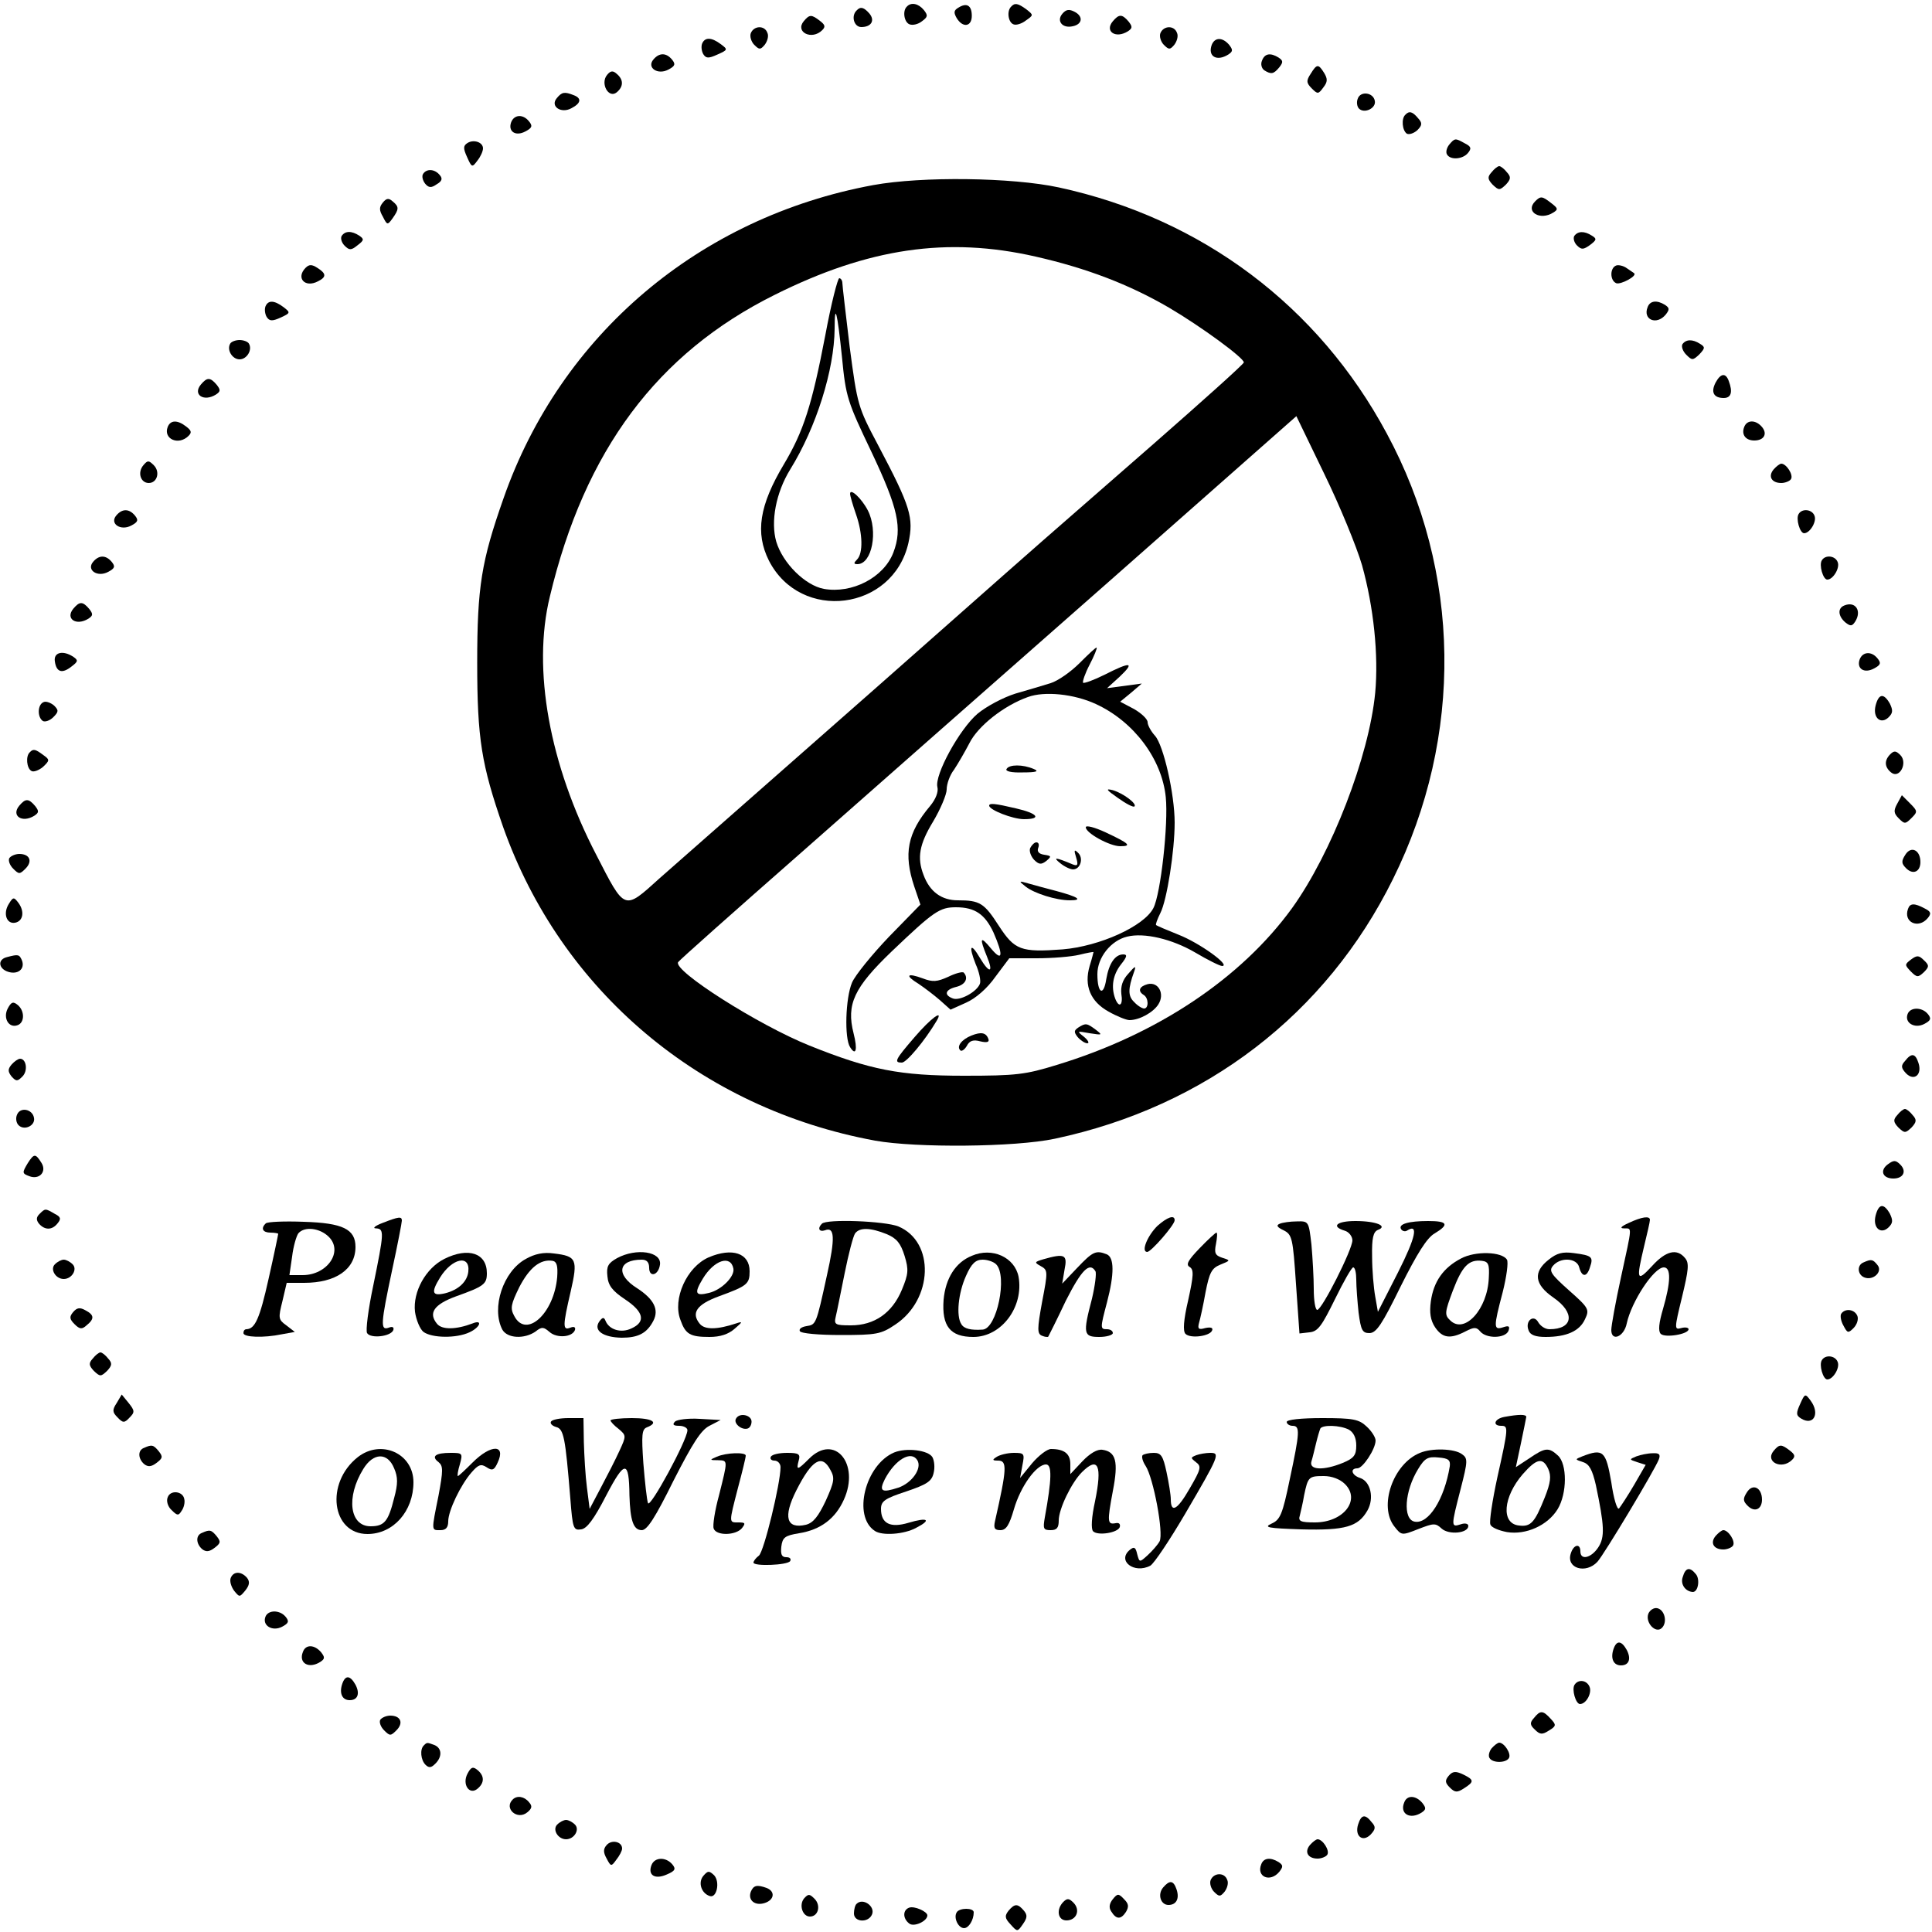 <?xml version="1.0" standalone="no"?>
<!DOCTYPE svg PUBLIC "-//W3C//DTD SVG 20010904//EN"
 "http://www.w3.org/TR/2001/REC-SVG-20010904/DTD/svg10.dtd">
<svg version="1.0" xmlns="http://www.w3.org/2000/svg"
 width="500pt" height="500pt" viewBox="0 0 500 500"
 preserveAspectRatio="xMidYMid meet">
<g transform="translate(0,500) scale(0.1,-0.1)"
fill="#000000" stroke="none">
<path d="M2347 4983 c-12 -11 -7 -41 7 -46 8 -3 22 0 32 8 15 11 16 15 5 29
-14 17 -33 21 -44 9z"/>
<path d="M2480 4980 c-12 -7 -12 -13 -4 -27 16 -26 39 -22 39 6 0 27 -13 35
-35 21z"/>
<path d="M2617 4983 c-12 -11 -8 -41 6 -46 7 -3 22 2 32 10 20 14 20 14 1 29
-22 16 -30 17 -39 7z"/>
<path d="M2217 4973 c-15 -14 -7 -43 12 -43 26 0 36 17 21 35 -14 16 -23 19
-33 8z"/>
<path d="M2749 4964 c-15 -18 0 -38 27 -32 25 5 28 25 6 37 -15 8 -23 7 -33
-5z"/>
<path d="M2080 4945 c-23 -28 21 -50 48 -23 9 9 7 14 -6 24 -22 17 -27 17 -42
-1z"/>
<path d="M2880 4945 c-22 -26 7 -46 39 -26 12 8 12 12 2 25 -17 20 -25 20 -41
1z"/>
<path d="M1943 4914 c-3 -8 1 -22 9 -30 13 -13 16 -13 27 0 7 9 11 23 7 31 -7
20 -35 19 -43 -1z"/>
<path d="M3003 4914 c-3 -8 1 -22 9 -30 13 -13 16 -13 27 0 7 9 11 23 7 31 -7
20 -35 19 -43 -1z"/>
<path d="M1817 4887 c-3 -8 -1 -20 3 -27 7 -11 13 -12 37 -1 27 12 27 13 8 27
-24 18 -41 18 -48 1z"/>
<path d="M3136 4884 c-11 -30 13 -44 43 -25 12 8 12 12 2 25 -17 20 -37 20
-45 0z"/>
<path d="M1691 4846 c-18 -21 11 -41 39 -26 17 9 19 14 9 26 -15 18 -33 18
-48 0z"/>
<path d="M3266 4843 c-4 -9 -1 -20 6 -25 18 -11 24 -10 39 8 10 13 10 17 -2
25 -21 13 -36 11 -43 -8z"/>
<path d="M3392 4809 c-12 -18 -11 -24 3 -38 15 -15 17 -15 30 3 11 14 11 22 2
37 -15 24 -19 24 -35 -2z"/>
<path d="M1571 4806 c-18 -22 4 -62 25 -45 18 15 18 33 0 48 -10 9 -16 8 -25
-3z"/>
<path d="M1441 4746 c-18 -21 11 -41 38 -26 25 13 27 26 5 34 -23 9 -30 8 -43
-8z"/>
<path d="M3514 4745 c-4 -9 -2 -21 3 -26 14 -14 45 1 41 20 -4 22 -37 26 -44
6z"/>
<path d="M3637 4703 c-11 -10 -8 -41 4 -49 6 -3 18 1 27 9 13 13 13 19 2 31
-14 17 -23 20 -33 9z"/>
<path d="M1323 4684 c-9 -24 11 -38 37 -24 17 9 19 14 9 26 -15 19 -38 18 -46
-2z"/>
<path d="M1210 4630 c-11 -7 -12 -13 -1 -37 12 -27 13 -27 27 -8 8 10 14 24
14 31 0 16 -24 24 -40 14z"/>
<path d="M3750 4625 c-6 -8 -9 -19 -5 -25 9 -15 41 -12 54 4 10 12 8 17 -8 25
-25 14 -26 14 -41 -4z"/>
<path d="M3860 4554 c-11 -12 -10 -18 3 -32 16 -15 18 -15 34 0 13 14 14 20 3
32 -7 9 -16 16 -20 16 -4 0 -13 -7 -20 -16z"/>
<path d="M1095 4550 c-4 -6 -1 -17 5 -25 9 -11 16 -12 30 -2 14 8 16 15 8 24
-13 16 -34 17 -43 3z"/>
<path d="M2260 4521 c-450 -83 -809 -387 -957 -811 -57 -162 -68 -228 -68
-425 0 -197 11 -264 67 -425 150 -424 511 -729 963 -812 106 -19 362 -17 465
5 390 83 702 322 875 672 183 369 177 796 -16 1153 -177 330 -479 557 -849
637 -121 26 -354 29 -480 6z m420 -185 c132 -30 242 -72 345 -132 85 -50 195
-131 194 -142 0 -4 -106 -99 -235 -212 -290 -253 -297 -259 -513 -450 -97 -86
-291 -257 -431 -380 -140 -123 -290 -255 -333 -293 -93 -84 -89 -85 -164 61
-121 233 -166 480 -120 668 90 378 278 630 582 781 242 121 447 151 675 99z
m845 -799 c30 -108 43 -232 34 -330 -16 -165 -113 -415 -215 -557 -132 -182
-349 -327 -609 -406 -81 -25 -105 -28 -240 -28 -166 0 -243 15 -400 78 -132
53 -354 194 -340 216 3 5 146 132 318 283 171 151 530 467 797 702 l485 428
72 -149 c40 -82 84 -189 98 -237z"/>
<path d="M2136 4133 c-35 -183 -57 -250 -107 -334 -64 -107 -75 -178 -39 -250
82 -160 321 -130 361 46 14 65 6 93 -78 252 -53 100 -54 104 -74 255 -10 84
-19 159 -19 166 0 6 -4 12 -8 12 -4 0 -21 -66 -36 -147z m43 -57 c10 -104 14
-115 77 -247 68 -144 80 -196 56 -259 -25 -65 -107 -107 -180 -94 -48 9 -106
66 -123 122 -15 52 -1 127 36 187 68 110 114 258 115 364 0 71 7 44 19 -73z"/>
<path d="M2200 3722 c0 -5 7 -29 15 -52 18 -51 19 -102 3 -118 -9 -9 -9 -12 1
-12 38 0 54 86 27 139 -16 31 -46 59 -46 43z"/>
<path d="M2794 3284 c-23 -23 -56 -46 -75 -52 -19 -6 -60 -18 -91 -27 -32 -10
-75 -33 -98 -52 -47 -40 -112 -159 -104 -190 3 -12 -4 -31 -19 -49 -59 -70
-69 -124 -41 -208 l16 -47 -81 -83 c-44 -46 -88 -100 -96 -119 -17 -40 -20
-144 -5 -167 15 -24 20 -7 9 36 -19 75 1 118 99 212 109 104 124 114 166 114
49 0 75 -18 97 -65 26 -59 24 -78 -6 -42 -28 34 -31 29 -11 -20 18 -43 7 -46
-18 -4 -24 41 -30 32 -11 -16 9 -20 14 -43 11 -51 -8 -21 -52 -45 -70 -38 -24
9 -20 23 9 30 24 6 32 23 19 37 -3 3 -22 -2 -40 -11 -29 -13 -40 -14 -66 -4
-41 15 -47 8 -11 -14 15 -10 40 -29 55 -42 l28 -25 40 18 c25 11 55 37 76 67
l36 48 71 0 c40 0 89 4 110 9 20 5 37 8 37 7 0 0 -4 -17 -10 -36 -15 -51 2
-92 49 -118 21 -12 46 -22 54 -22 26 0 62 20 75 41 17 27 0 59 -28 52 -22 -6
-26 -18 -10 -28 13 -8 13 -35 1 -35 -5 0 -17 7 -26 17 -16 15 -16 34 0 78 6
17 3 16 -15 -5 -15 -16 -20 -33 -18 -52 5 -30 -6 -38 -16 -12 -11 30 -6 61 15
88 16 20 17 26 6 26 -21 0 -37 -23 -44 -64 -7 -46 -23 -37 -23 13 0 43 35 87
77 97 44 11 116 -6 176 -41 32 -19 64 -35 70 -35 23 1 -59 60 -113 81 -30 12
-56 23 -58 25 -2 1 3 15 11 31 17 33 37 161 37 234 0 74 -29 201 -51 225 -10
11 -19 27 -19 35 0 8 -16 23 -35 34 l-36 19 28 23 28 24 -45 -6 -45 -6 33 30
c40 38 28 39 -39 5 -28 -14 -53 -23 -56 -21 -2 3 5 24 17 47 12 23 20 43 18
44 -2 1 -21 -17 -44 -40z m42 -106 c98 -45 171 -142 181 -241 7 -69 -13 -250
-32 -287 -24 -47 -139 -99 -235 -107 -108 -8 -124 -2 -165 61 -38 59 -49 66
-106 66 -42 0 -73 22 -89 66 -17 44 -11 79 25 138 19 32 35 70 35 83 0 14 8
37 19 51 10 15 28 46 40 69 22 44 89 97 151 119 43 16 120 8 176 -18z"/>
<path d="M2605 3010 c-4 -6 12 -10 42 -9 36 0 43 3 28 9 -28 12 -63 12 -70 0z"/>
<path d="M2893 2935 c21 -15 40 -25 43 -22 7 7 -29 34 -56 42 -20 5 -17 1 13
-20z"/>
<path d="M2560 2915 c0 -11 61 -35 90 -35 47 0 36 15 -21 28 -55 13 -69 14
-69 7z"/>
<path d="M2810 2859 c0 -15 62 -49 89 -49 31 0 24 7 -38 36 -28 13 -51 19 -51
13z"/>
<path d="M2666 2805 c-3 -8 2 -21 10 -30 13 -13 19 -13 32 -3 14 12 13 13 -6
16 -13 2 -19 8 -15 18 3 8 1 14 -5 14 -5 0 -12 -7 -16 -15z"/>
<path d="M2785 2781 c6 -20 4 -23 -9 -18 -45 19 -52 19 -32 3 11 -9 26 -16 33
-16 19 0 28 29 13 43 -10 10 -11 7 -5 -12z"/>
<path d="M2655 2705 c22 -17 78 -35 114 -35 35 0 21 9 -35 24 -27 7 -60 16
-74 20 -24 7 -24 6 -5 -9z"/>
<path d="M2367 2316 c-51 -59 -54 -66 -33 -66 12 0 59 56 90 108 19 32 -15 7
-57 -42z"/>
<path d="M2791 2341 c-12 -8 -12 -12 -2 -25 8 -9 19 -16 25 -16 6 0 2 8 -9 17
-19 15 -18 15 15 9 33 -5 34 -5 16 9 -23 17 -26 18 -45 6z"/>
<path d="M2514 2320 c-25 -10 -39 -28 -29 -38 3 -4 11 1 17 11 7 14 17 17 35
12 17 -4 24 -2 21 6 -6 17 -19 19 -44 9z"/>
<path d="M991 4476 c-10 -12 -10 -20 0 -37 11 -22 12 -22 25 -4 17 24 17 30 0
44 -10 9 -16 8 -25 -3z"/>
<path d="M3973 4479 c-27 -27 13 -51 47 -29 13 8 12 11 -5 24 -24 19 -28 19
-42 5z"/>
<path d="M884 4389 c-3 -6 0 -17 8 -25 12 -12 17 -12 33 1 17 13 18 16 5 25
-20 13 -37 13 -46 -1z"/>
<path d="M4074 4389 c-3 -6 0 -17 7 -24 12 -12 17 -11 34 1 17 13 18 16 5 24
-20 13 -37 12 -46 -1z"/>
<path d="M791 4307 c-26 -26 -2 -53 32 -35 22 11 22 20 -2 35 -14 9 -21 9 -30
0z"/>
<path d="M4183 4313 c-17 -6 -17 -39 0 -46 12 -4 55 19 46 26 -2 1 -11 8 -19
13 -8 6 -21 9 -27 7z"/>
<path d="M687 4207 c-3 -8 -1 -20 3 -27 7 -11 14 -12 36 -2 26 12 26 13 8 27
-24 18 -40 19 -47 2z"/>
<path d="M4264 4205 c-13 -32 23 -48 47 -19 10 13 10 17 -2 25 -21 13 -39 11
-45 -6z"/>
<path d="M596 4111 c-10 -16 5 -41 24 -41 19 0 34 25 24 41 -3 5 -14 9 -24 9
-10 0 -21 -4 -24 -9z"/>
<path d="M4354 4109 c-3 -6 1 -18 10 -27 15 -15 17 -15 34 1 15 16 15 19 2 27
-20 13 -37 12 -46 -1z"/>
<path d="M4440 4010 c-13 -25 -5 -40 21 -40 19 0 24 15 13 44 -8 22 -21 20
-34 -4z"/>
<path d="M520 4005 c-22 -26 7 -46 39 -26 12 8 12 12 2 25 -17 20 -25 20 -41
1z"/>
<path d="M434 3895 c-12 -31 28 -49 54 -23 9 9 7 14 -6 24 -23 18 -41 17 -48
-1z"/>
<path d="M4514 3895 c-8 -20 4 -35 26 -35 25 0 35 17 20 35 -16 19 -39 19 -46
0z"/>
<path d="M371 3796 c-16 -19 -7 -46 14 -46 22 0 30 29 13 46 -13 13 -16 13
-27 0z"/>
<path d="M4590 3785 c-15 -18 -5 -35 20 -35 10 0 22 5 25 10 7 11 -12 40 -25
40 -4 0 -13 -7 -20 -15z"/>
<path d="M301 3666 c-18 -21 11 -41 39 -26 17 9 19 14 9 26 -15 18 -33 18 -48
0z"/>
<path d="M4655 3670 c-8 -12 3 -50 14 -50 15 0 33 30 27 45 -6 17 -32 20 -41
5z"/>
<path d="M241 3546 c-18 -21 11 -41 39 -26 17 9 19 14 9 26 -15 18 -33 18 -48
0z"/>
<path d="M4715 3550 c-8 -12 3 -50 14 -50 15 0 33 30 27 45 -6 17 -32 20 -41
5z"/>
<path d="M190 3425 c-22 -26 7 -46 39 -26 12 8 12 12 2 25 -17 20 -25 20 -41
1z"/>
<path d="M4773 3433 c-18 -7 -16 -28 3 -44 13 -10 17 -10 25 2 18 28 1 54 -28
42z"/>
<path d="M142 3288 c4 -28 19 -32 43 -13 17 13 18 16 5 25 -27 18 -52 12 -48
-12z"/>
<path d="M4813 3294 c-9 -24 11 -38 37 -24 17 9 19 14 9 26 -15 19 -38 18 -46
-2z"/>
<path d="M4854 3174 c-8 -32 14 -50 34 -30 11 11 11 18 3 35 -16 28 -29 26
-37 -5z"/>
<path d="M113 3183 c-16 -6 -17 -39 -2 -49 6 -3 18 1 27 10 14 14 14 18 2 30
-8 7 -21 12 -27 9z"/>
<path d="M77 3053 c-11 -10 -8 -41 4 -48 5 -4 19 1 30 10 18 17 18 19 1 31
-20 15 -26 17 -35 7z"/>
<path d="M4892 3048 c-16 -16 -15 -33 2 -47 22 -18 44 25 24 45 -11 11 -16 12
-26 2z"/>
<path d="M4910 2920 c-10 -18 -9 -25 4 -38 15 -15 17 -15 33 1 16 16 16 18 -4
38 l-21 21 -12 -22z"/>
<path d="M50 2915 c-22 -26 7 -46 39 -26 12 8 12 12 2 25 -17 20 -25 20 -41 1z"/>
<path d="M4931 2788 c-11 -17 -10 -23 2 -35 18 -18 37 -9 37 16 0 31 -24 43
-39 19z"/>
<path d="M24 2779 c-3 -6 1 -18 10 -27 15 -15 17 -15 32 0 19 19 11 38 -16 38
-10 0 -22 -5 -26 -11z"/>
<path d="M23 2661 c-16 -25 -6 -53 16 -49 21 4 25 29 9 51 -12 16 -14 16 -25
-2z"/>
<path d="M4938 2648 c-13 -35 27 -53 51 -24 10 12 8 17 -8 25 -26 14 -38 14
-43 -1z"/>
<path d="M18 2523 c-25 -6 -22 -30 3 -38 25 -8 44 7 36 29 -7 16 -9 17 -39 9z"/>
<path d="M4946 2517 c-17 -13 -17 -14 -1 -31 16 -16 19 -16 34 -2 14 14 14 18
0 31 -13 13 -18 13 -33 2z"/>
<path d="M20 2390 c-13 -25 3 -52 26 -43 18 7 18 37 0 52 -12 10 -17 8 -26 -9z"/>
<path d="M4937 2376 c-9 -23 18 -39 43 -26 17 9 19 14 9 26 -15 18 -45 18 -52
0z"/>
<path d="M4930 2254 c-11 -12 -10 -18 3 -32 21 -21 42 -3 32 27 -8 25 -18 27
-35 5z"/>
<path d="M30 2245 c-10 -12 -10 -18 0 -31 12 -13 15 -13 28 0 15 15 10 46 -6
46 -5 0 -15 -7 -22 -15z"/>
<path d="M44 2115 c-4 -9 -2 -21 4 -27 15 -15 44 -1 40 19 -4 23 -36 29 -44 8z"/>
<path d="M4910 2114 c-11 -12 -10 -18 3 -32 16 -15 18 -15 34 0 13 14 14 20 3
32 -7 9 -16 16 -20 16 -4 0 -13 -7 -20 -16z"/>
<path d="M72 1990 c-15 -25 -15 -27 4 -34 26 -10 46 12 31 35 -15 24 -19 24
-35 -1z"/>
<path d="M4886 1987 c-22 -16 -14 -37 14 -37 26 0 35 19 18 36 -12 12 -17 12
-32 1z"/>
<path d="M4854 1854 c-8 -32 14 -50 34 -30 11 11 11 18 3 35 -16 28 -29 26
-37 -5z"/>
<path d="M102 1858 c-8 -8 -9 -15 -1 -25 15 -17 34 -17 48 1 10 12 8 17 -8 25
-24 14 -24 14 -39 -1z"/>
<path d="M990 1835 c-19 -7 -27 -14 -17 -14 22 -1 21 -11 -7 -148 -13 -61 -20
-117 -16 -123 9 -15 62 -9 68 8 2 7 -2 10 -12 6 -22 -8 -21 9 9 150 14 65 25
122 25 127 0 11 -7 11 -50 -6z"/>
<path d="M2996 1828 c-26 -25 -44 -68 -27 -68 10 0 71 70 71 82 0 15 -19 8
-44 -14z"/>
<path d="M4215 1835 c-20 -9 -24 -14 -12 -14 21 -1 22 11 -8 -127 -14 -64 -25
-125 -25 -136 0 -31 33 -18 40 17 12 56 70 145 96 145 19 0 18 -38 -2 -107
-11 -37 -13 -58 -6 -65 11 -11 72 -1 72 12 0 4 -8 6 -19 3 -18 -5 -18 -2 2 80
17 71 19 88 8 101 -21 26 -50 19 -86 -21 -39 -42 -41 -36 -20 52 8 33 15 63
15 68 0 11 -21 8 -55 -8z"/>
<path d="M688 1834 c-14 -13 -8 -24 12 -24 11 0 20 -2 20 -3 0 -2 -11 -55 -25
-117 -23 -103 -35 -129 -57 -130 -5 0 -8 -4 -8 -10 0 -11 52 -13 100 -3 l33 6
-22 17 c-21 15 -21 19 -10 63 l11 47 45 0 c82 0 133 35 133 93 0 46 -33 62
-134 65 -50 2 -94 0 -98 -4z m163 -35 c38 -38 -4 -99 -68 -99 l-34 0 7 48 c3
26 11 53 16 60 16 19 56 14 79 -9z"/>
<path d="M2127 1833 c-12 -12 -7 -22 8 -17 25 10 27 -19 5 -117 -28 -128 -28
-127 -53 -131 -12 -2 -20 -7 -17 -13 3 -6 49 -10 106 -10 92 0 104 2 141 27
98 65 103 214 8 254 -35 14 -186 20 -198 7z m168 -27 c26 -11 36 -24 46 -56
11 -36 10 -47 -7 -88 -25 -60 -71 -92 -132 -92 -41 0 -44 2 -39 23 3 12 13 63
23 112 10 50 22 96 27 103 12 16 40 15 82 -2z"/>
<path d="M3312 1833 c-10 -4 -7 -9 10 -17 22 -11 24 -20 32 -139 l9 -128 26 3
c22 2 32 17 66 86 22 45 43 82 47 82 5 0 8 -15 8 -32 0 -18 3 -57 6 -85 6 -46
10 -53 28 -53 18 0 33 23 81 121 42 84 68 126 88 137 38 23 34 32 -17 32 -51
0 -78 -8 -70 -21 3 -5 10 -7 15 -4 31 20 23 -17 -23 -108 l-52 -102 -7 40 c-4
22 -8 68 -8 103 -1 48 3 64 15 69 27 10 -5 23 -58 23 -49 0 -64 -14 -28 -25
11 -3 20 -15 20 -25 0 -24 -79 -180 -91 -180 -5 0 -9 24 -9 54 0 29 -3 81 -6
115 -7 60 -7 61 -38 60 -17 0 -37 -3 -44 -6z"/>
<path d="M3105 1770 c-30 -31 -37 -43 -26 -49 11 -7 10 -22 -4 -86 -12 -51
-14 -80 -7 -87 13 -13 64 -6 69 9 3 7 -4 9 -18 6 -17 -5 -20 -2 -16 13 3 10
11 46 17 80 10 51 16 62 38 71 27 11 27 11 5 18 -18 6 -21 12 -16 36 3 16 4
29 1 29 -2 0 -22 -18 -43 -40z"/>
<path d="M1150 1742 c-48 -24 -82 -85 -76 -137 3 -21 13 -45 22 -52 22 -16 85
-17 119 -1 28 13 35 34 8 23 -42 -16 -79 -17 -92 -1 -23 28 -8 50 49 71 73 26
80 32 80 60 0 52 -48 68 -110 37z m62 -33 c-3 -26 -25 -47 -60 -56 -34 -8 -37
2 -13 41 31 50 78 60 73 15z"/>
<path d="M1361 1742 c-59 -32 -90 -127 -61 -183 13 -23 57 -25 86 -5 16 13 21
12 36 -1 19 -17 59 -14 66 5 2 7 -2 10 -12 6 -20 -8 -20 4 1 94 19 83 15 91
-43 98 -27 4 -50 -1 -73 -14z m81 -47 c-8 -94 -80 -160 -111 -101 -11 20 -9
30 13 75 26 50 54 73 86 68 11 -2 14 -13 12 -42z"/>
<path d="M1597 1744 c-23 -13 -28 -21 -25 -47 2 -24 13 -38 46 -60 48 -32 54
-58 16 -75 -27 -13 -58 -3 -67 20 -4 10 -8 9 -16 -2 -16 -23 9 -41 58 -42 42
0 65 11 82 44 15 29 1 56 -42 84 -56 35 -50 74 12 74 13 0 19 -7 19 -21 0 -26
24 -20 28 8 5 34 -61 44 -111 17z"/>
<path d="M1834 1746 c-57 -25 -94 -108 -73 -162 13 -37 25 -44 75 -44 28 0 49
7 65 21 21 18 22 20 4 14 -48 -16 -81 -17 -94 -1 -23 28 -8 50 49 71 74 27 80
32 80 65 0 47 -45 62 -106 36z m64 -29 c4 -20 -30 -55 -63 -63 -36 -9 -39 -1
-16 37 29 48 72 62 79 26z"/>
<path d="M2515 1750 c-42 -17 -68 -58 -73 -114 -5 -68 17 -96 77 -96 73 0 131
78 117 156 -10 50 -68 77 -121 54z m63 -22 c30 -30 2 -167 -35 -169 -30 -2
-48 2 -55 14 -14 21 -8 81 12 125 14 32 25 42 43 42 12 0 28 -5 35 -12z"/>
<path d="M2788 1719 l-39 -41 6 36 c8 39 1 43 -55 27 -23 -7 -24 -8 -6 -18 18
-10 18 -14 3 -92 -13 -71 -13 -83 0 -88 7 -3 15 -4 16 -2 1 2 22 43 45 92 41
81 62 102 77 77 3 -5 -1 -37 -9 -71 -24 -91 -22 -99 19 -99 19 0 35 5 35 10 0
6 -7 10 -15 10 -18 0 -18 2 0 70 19 73 19 116 -1 124 -28 11 -36 7 -76 -35z"/>
<path d="M3781 1743 c-46 -24 -71 -60 -78 -111 -4 -29 -1 -49 11 -67 19 -28
39 -31 78 -11 23 12 29 12 39 0 16 -19 65 -18 73 2 4 12 1 14 -14 9 -25 -8
-25 0 -1 91 10 40 15 77 11 84 -13 21 -82 23 -119 3z m72 -50 c-3 -81 -63
-147 -100 -110 -15 14 -14 21 7 77 24 63 41 81 75 77 17 -2 20 -9 18 -44z"/>
<path d="M4008 1740 c-41 -32 -37 -64 12 -98 57 -39 52 -82 -10 -82 -11 0 -23
8 -29 18 -12 22 -35 3 -25 -21 4 -12 18 -17 44 -17 54 0 88 15 102 46 12 25
10 29 -42 75 -46 41 -52 50 -41 63 19 23 62 21 68 -4 7 -26 20 -26 28 1 9 26
5 30 -42 36 -29 4 -44 0 -65 -17z"/>
<path d="M142 1728 c-13 -13 2 -38 23 -38 21 0 36 25 23 38 -7 7 -17 12 -23
12 -6 0 -16 -5 -23 -12z"/>
<path d="M4823 1733 c-18 -7 -16 -32 2 -39 23 -9 48 15 34 32 -12 15 -16 16
-36 7z"/>
<path d="M189 1604 c-10 -12 -9 -18 4 -31 13 -13 19 -14 31 -3 21 17 20 27 -3
39 -14 8 -22 7 -32 -5z"/>
<path d="M4765 1600 c-3 -5 -1 -19 6 -31 10 -19 12 -20 26 -6 9 9 13 23 10 31
-7 18 -32 21 -42 6z"/>
<path d="M240 1484 c-11 -12 -10 -18 3 -32 16 -15 18 -15 34 0 13 14 14 20 3
32 -7 9 -16 16 -20 16 -4 0 -13 -7 -20 -16z"/>
<path d="M4715 1480 c-8 -12 3 -50 14 -50 15 0 33 30 27 45 -6 17 -32 20 -41
5z"/>
<path d="M302 1369 c-12 -18 -11 -24 2 -37 14 -15 18 -15 31 -1 14 14 14 18
-2 38 l-18 22 -13 -22z"/>
<path d="M4659 1367 c-11 -24 -11 -30 2 -38 32 -20 50 12 25 46 -14 19 -15 19
-27 -8z"/>
<path d="M1905 1329 c-8 -12 14 -31 30 -26 6 2 10 10 10 18 0 17 -31 24 -40 8z"/>
<path d="M3893 1333 c-26 -5 -31 -23 -8 -23 19 0 19 -4 -10 -134 -13 -60 -21
-114 -18 -121 2 -8 22 -16 43 -20 49 -8 105 17 131 59 25 41 25 117 1 139 -24
22 -33 21 -74 -7 l-35 -23 13 61 c7 33 13 64 14 69 0 7 -19 7 -57 0z m114
-135 c8 -18 6 -35 -9 -73 -26 -65 -36 -77 -67 -73 -47 5 -41 74 10 133 36 41
52 44 66 13z"/>
<path d="M1426 1321 c-3 -5 3 -11 13 -14 20 -5 24 -26 37 -185 6 -78 8 -83 28
-80 15 2 33 26 65 88 48 92 59 92 60 0 2 -65 10 -90 32 -90 14 0 35 33 82 128
49 96 71 131 93 142 l29 15 -54 3 c-30 2 -59 -2 -64 -7 -8 -8 -4 -11 11 -11
12 0 22 -6 21 -12 -1 -26 -97 -203 -102 -188 -3 8 -8 54 -12 103 -5 73 -4 88
9 93 33 13 14 24 -39 24 -30 0 -55 -3 -55 -6 0 -3 9 -13 21 -22 20 -17 20 -18
2 -57 -10 -22 -32 -65 -48 -95 l-29 -55 -7 55 c-4 30 -7 83 -8 118 l-1 62 -39
0 c-22 0 -42 -4 -45 -9z"/>
<path d="M3330 1320 c0 -5 7 -10 15 -10 20 0 19 -16 -7 -138 -19 -92 -25 -105
-47 -115 -22 -10 -10 -12 77 -15 114 -3 147 7 171 49 18 32 8 75 -19 84 -22 7
-27 25 -7 25 14 0 47 50 47 72 0 8 -10 24 -23 36 -20 19 -35 22 -115 22 -55 0
-92 -4 -92 -10z m161 -20 c12 -7 19 -21 19 -41 0 -25 -6 -33 -35 -45 -49 -20
-88 -19 -81 4 3 9 8 31 12 47 4 17 9 33 11 38 6 10 51 9 74 -3z m-10 -141 c41
-41 -4 -99 -78 -99 -37 0 -44 3 -39 18 2 9 8 33 11 52 10 48 12 50 51 50 21 0
42 -8 55 -21z"/>
<path d="M373 1253 c-17 -6 -16 -28 0 -42 10 -8 19 -7 32 3 16 12 17 16 6 30
-14 17 -18 18 -38 9z"/>
<path d="M4590 1245 c-23 -28 21 -50 48 -23 9 9 7 14 -6 24 -22 17 -27 17 -42
-1z"/>
<path d="M926 1229 c-85 -67 -68 -199 25 -199 67 0 119 59 119 134 0 75 -84
112 -144 65z m94 -29 c10 -23 10 -40 0 -77 -15 -60 -25 -73 -61 -73 -54 0 -64
75 -19 148 26 43 63 44 80 2z"/>
<path d="M1223 1215 c-19 -19 -36 -35 -38 -35 -2 0 0 14 5 30 8 29 7 30 -24
30 -39 0 -51 -9 -31 -24 12 -10 12 -21 0 -86 -19 -94 -19 -90 5 -90 14 0 20 7
20 23 0 27 32 94 60 126 18 21 25 23 39 14 15 -10 20 -8 29 12 22 47 -17 48
-65 0z"/>
<path d="M2094 1225 c-30 -30 -34 -31 -27 -5 5 17 0 20 -30 20 -20 0 -39 -4
-42 -10 -3 -5 1 -10 9 -10 9 0 16 -8 16 -17 0 -42 -43 -219 -56 -229 -8 -6
-14 -14 -14 -18 0 -10 88 -7 95 4 3 6 -1 10 -10 10 -12 0 -15 7 -13 27 3 24 9
29 46 35 56 9 94 38 116 87 42 93 -24 172 -90 106z m55 -29 c12 -21 10 -31
-12 -80 -19 -40 -32 -57 -51 -62 -51 -12 -60 20 -25 89 40 79 66 95 88 53z"/>
<path d="M2314 1241 c-75 -32 -108 -165 -50 -203 19 -13 76 -9 107 8 41 21 30
28 -20 13 -47 -14 -71 -2 -71 36 0 20 10 27 65 45 53 18 66 26 71 47 4 15 2
33 -3 42 -11 18 -67 25 -99 12z m60 -20 c13 -21 -14 -59 -49 -71 -43 -14 -51
-10 -35 22 27 51 68 75 84 49z"/>
<path d="M2671 1213 l-31 -38 6 33 c6 30 5 32 -22 32 -16 0 -36 -5 -44 -10
-13 -8 -12 -10 3 -10 24 0 23 -20 -8 -157 -4 -18 -1 -23 14 -23 15 0 23 13 35
54 17 59 58 116 83 116 16 0 15 -38 -3 -137 -5 -29 -4 -33 15 -33 16 0 21 6
21 25 0 30 33 98 60 125 42 42 53 18 34 -75 -9 -41 -11 -72 -5 -78 12 -12 64
-4 69 11 2 8 -2 12 -11 10 -21 -4 -22 3 -7 83 15 77 8 102 -27 107 -13 2 -32
-9 -52 -30 l-31 -33 0 26 c0 27 -16 39 -50 39 -10 0 -32 -17 -49 -37z"/>
<path d="M3675 1240 c-70 -28 -108 -139 -66 -191 18 -23 19 -23 62 -6 39 15
44 16 60 1 19 -17 69 -12 69 7 0 6 -9 8 -20 4 -25 -8 -25 -6 0 91 19 74 19 80
3 91 -19 14 -77 16 -108 3z m77 -35 c-14 -85 -55 -150 -91 -143 -31 6 -26 79
9 136 17 28 25 33 53 30 26 -2 31 -7 29 -23z"/>
<path d="M1855 1230 c-19 -8 -19 -9 3 -9 26 -1 26 2 3 -90 -11 -40 -17 -79
-14 -87 7 -19 57 -18 73 1 10 13 9 15 -9 15 -25 0 -25 -3 -1 90 11 41 20 78
20 83 0 9 -50 8 -75 -3z"/>
<path d="M2957 1234 c-3 -4 0 -16 8 -28 20 -31 47 -174 36 -195 -5 -9 -19 -25
-31 -36 -21 -19 -21 -19 -27 3 -4 18 -8 20 -19 11 -34 -28 11 -63 53 -41 10 6
50 66 90 134 89 152 91 158 65 158 -11 0 -28 -3 -36 -6 -15 -6 -15 -7 -1 -18
15 -11 13 -18 -16 -68 -32 -56 -49 -65 -49 -28 0 11 -5 42 -11 70 -9 42 -14
50 -33 50 -13 0 -25 -3 -29 -6z"/>
<path d="M4095 1231 c-20 -8 -19 -8 2 -15 16 -5 24 -20 33 -59 22 -105 24
-135 6 -162 -18 -27 -46 -34 -46 -10 0 22 -18 18 -25 -6 -12 -38 39 -53 69
-21 18 20 148 237 159 265 5 13 1 17 -16 16 -12 0 -31 -4 -42 -8 -19 -8 -19
-8 2 -15 l22 -7 -30 -52 c-17 -29 -35 -56 -39 -61 -5 -4 -14 26 -20 68 -14 81
-21 88 -75 67z"/>
<path d="M4521 1138 c-11 -17 -10 -23 2 -35 18 -18 37 -9 37 16 0 31 -24 43
-39 19z"/>
<path d="M434 1125 c-4 -9 0 -24 10 -33 15 -15 18 -15 26 -2 6 8 9 22 7 30 -3
21 -36 25 -43 5z"/>
<path d="M523 1033 c-17 -6 -16 -28 0 -42 10 -8 19 -7 32 3 16 12 17 16 6 30
-14 17 -18 18 -38 9z"/>
<path d="M4440 1025 c-15 -18 -5 -35 20 -35 10 0 22 5 25 10 7 11 -12 40 -25
40 -4 0 -13 -7 -20 -15z"/>
<path d="M4355 919 c-7 -19 7 -38 26 -39 14 0 19 33 8 46 -16 20 -27 17 -34
-7z"/>
<path d="M597 916 c-3 -8 1 -22 9 -33 14 -17 14 -17 29 1 11 14 12 23 4 33
-15 17 -35 17 -42 -1z"/>
<path d="M4266 824 c-9 -23 19 -53 35 -37 15 15 7 47 -12 51 -9 2 -19 -5 -23
-14z"/>
<path d="M687 816 c-9 -23 18 -39 43 -26 17 9 19 14 9 26 -15 18 -45 18 -52 0z"/>
<path d="M4175 730 c-7 -23 1 -40 20 -40 21 0 27 17 15 40 -14 25 -27 26 -35
0z"/>
<path d="M784 725 c-12 -29 15 -45 45 -26 12 8 12 12 2 25 -17 20 -40 21 -47
1z"/>
<path d="M885 640 c-7 -23 1 -40 20 -40 21 0 27 17 15 40 -14 25 -27 26 -35 0z"/>
<path d="M4075 640 c-8 -12 3 -50 14 -50 16 0 31 28 25 44 -7 18 -29 21 -39 6z"/>
<path d="M3970 554 c-11 -12 -11 -18 2 -30 13 -13 19 -14 36 -3 20 12 20 15 5
31 -20 22 -27 22 -43 2z"/>
<path d="M984 549 c-3 -6 1 -18 10 -27 15 -15 17 -15 32 0 19 19 11 38 -16 38
-10 0 -22 -5 -26 -11z"/>
<path d="M1097 483 c-11 -10 -8 -38 4 -50 9 -9 15 -8 25 2 19 18 18 41 -2 49
-19 7 -19 7 -27 -1z"/>
<path d="M3860 475 c-6 -8 -9 -19 -5 -25 8 -13 42 -13 50 0 7 11 -12 40 -25
40 -4 0 -13 -7 -20 -15z"/>
<path d="M1210 410 c-15 -28 5 -57 26 -39 18 15 18 33 0 48 -12 10 -17 8 -26
-9z"/>
<path d="M3749 404 c-10 -12 -9 -18 3 -30 13 -13 19 -14 37 -2 27 17 26 22 -3
36 -19 9 -27 8 -37 -4z"/>
<path d="M1327 343 c-24 -23 12 -55 38 -33 12 10 13 16 4 26 -12 15 -31 18
-42 7z"/>
<path d="M3634 335 c-12 -29 15 -45 45 -26 12 8 12 12 2 25 -17 20 -40 21 -47
1z"/>
<path d="M3515 279 c-10 -30 11 -48 32 -27 13 14 14 20 3 32 -17 22 -27 20
-35 -5z"/>
<path d="M1442 278 c-13 -13 2 -38 23 -38 21 0 36 25 23 38 -7 7 -17 12 -23
12 -6 0 -16 -5 -23 -12z"/>
<path d="M1570 225 c-9 -10 -9 -19 0 -35 11 -21 12 -21 25 -3 8 10 15 23 15
29 0 18 -27 24 -40 9z"/>
<path d="M3390 225 c-15 -18 -5 -35 20 -35 10 0 22 5 25 10 7 11 -12 40 -25
40 -4 0 -13 -7 -20 -15z"/>
<path d="M1686 173 c-10 -26 9 -38 40 -24 21 9 24 14 14 26 -17 20 -46 19 -54
-2z"/>
<path d="M3264 175 c-13 -32 23 -48 47 -19 10 13 10 17 -2 25 -21 13 -39 11
-45 -6z"/>
<path d="M1820 145 c-14 -17 -5 -45 17 -52 18 -6 27 37 11 54 -13 12 -16 12
-28 -2z"/>
<path d="M3133 134 c-3 -8 1 -22 9 -30 13 -13 16 -13 27 0 7 9 11 23 7 31 -7
20 -35 19 -43 -1z"/>
<path d="M3010 115 c-15 -18 -6 -45 14 -45 20 0 29 16 21 40 -8 24 -18 25 -35
5z"/>
<path d="M1943 104 c-8 -22 11 -37 36 -29 25 8 28 30 5 39 -25 9 -34 7 -41
-10z"/>
<path d="M2081 87 c-14 -17 -4 -47 15 -47 22 0 29 29 12 46 -13 13 -16 13 -27
1z"/>
<path d="M2880 85 c-9 -11 -11 -22 -4 -32 13 -21 25 -21 38 -1 8 14 7 21 -5
33 -14 15 -17 15 -29 0z"/>
<path d="M2752 78 c-19 -19 -15 -48 8 -48 26 0 37 27 18 46 -11 11 -16 12 -26
2z"/>
<path d="M2217 73 c-4 -3 -7 -15 -7 -25 0 -23 38 -25 47 -2 8 21 -24 43 -40
27z"/>
<path d="M2353 63 c-17 -6 -17 -28 0 -41 12 -10 47 6 47 21 0 10 -34 25 -47
20z"/>
<path d="M2610 55 c-10 -13 -10 -19 5 -35 18 -20 18 -20 32 0 12 17 12 24 3
35 -16 19 -24 19 -40 0z"/>
<path d="M2476 51 c-9 -14 4 -41 19 -41 12 0 25 21 25 41 0 12 -37 12 -44 0z"/>
</g>
</svg>
